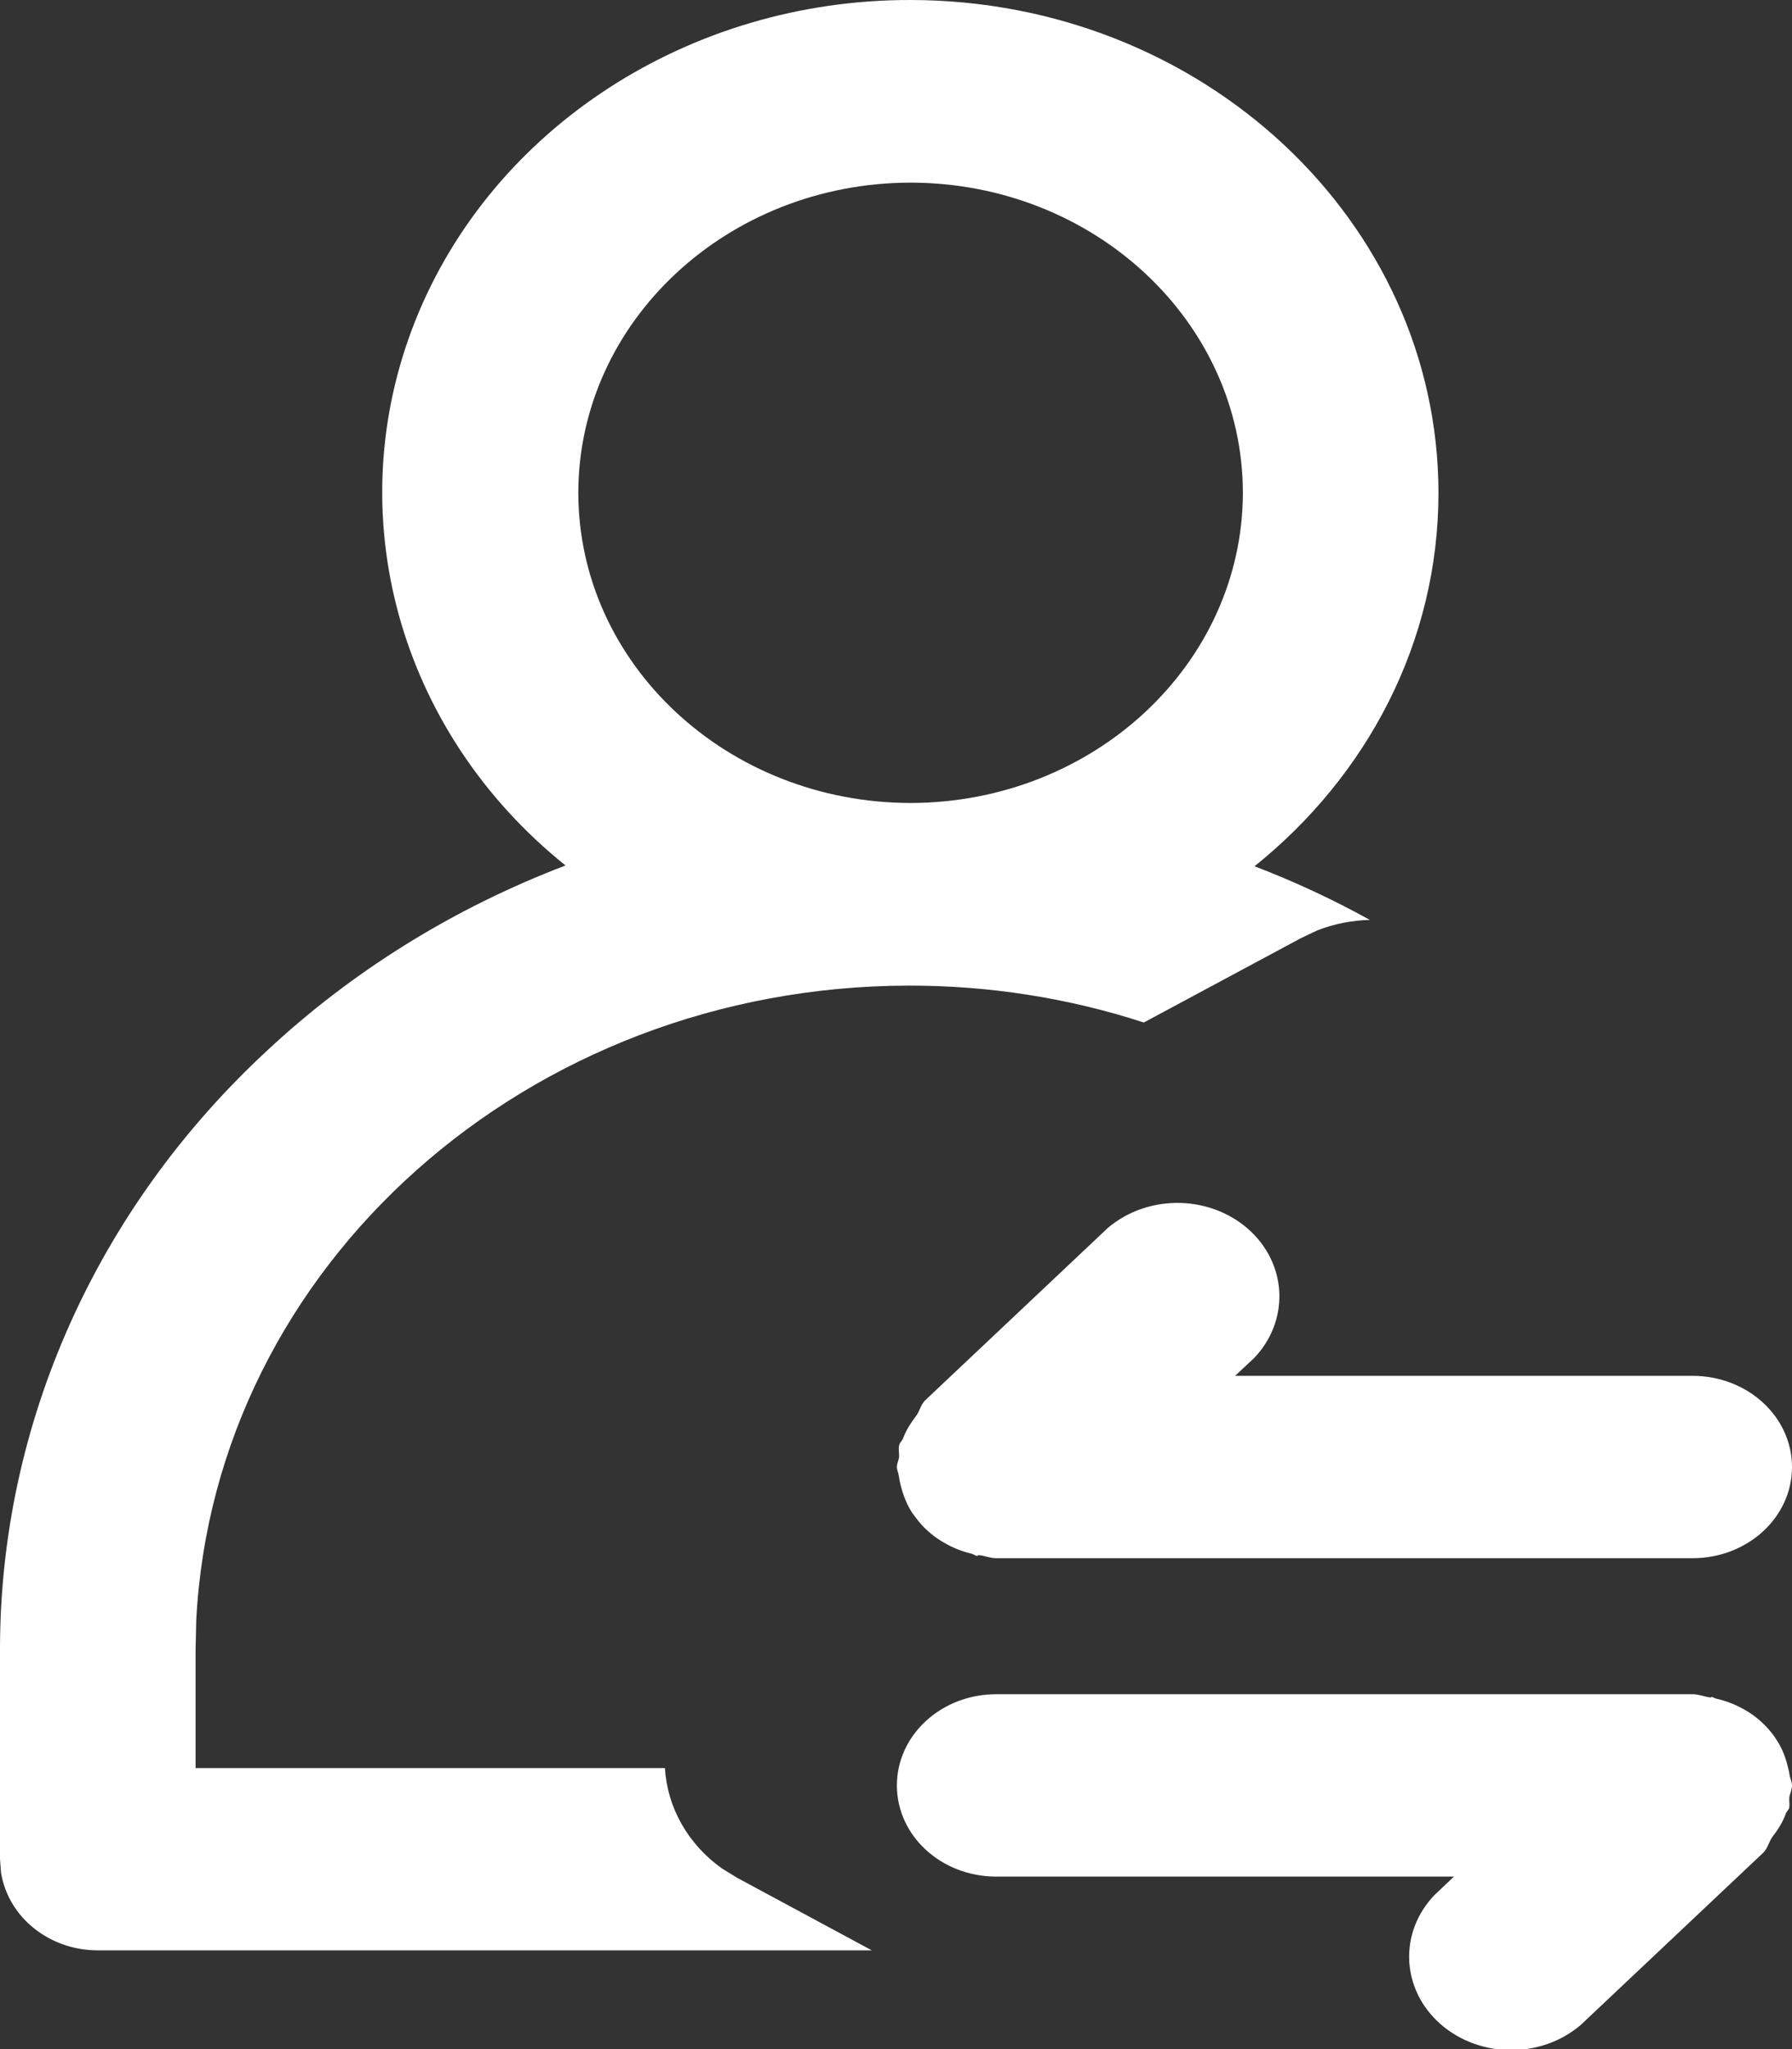 <svg 
 xmlns="http://www.w3.org/2000/svg"
 xmlns:xlink="http://www.w3.org/1999/xlink"
 width="14px" height="16px">
<rect width="100%" height="100%" fill="#333333" stroke="none"/>
<path fill-rule="evenodd"  fill="rgb(255, 255, 255)"
 d="M13.223,12.167 L7.783,12.167 C7.739,12.167 7.700,12.150 7.657,12.144 C7.650,12.142 7.642,12.146 7.635,12.144 L7.637,12.151 C7.618,12.147 7.605,12.135 7.587,12.131 C7.510,12.112 7.440,12.084 7.375,12.045 C7.359,12.036 7.344,12.028 7.329,12.017 C7.261,11.971 7.204,11.917 7.156,11.852 C7.146,11.839 7.136,11.826 7.126,11.812 C7.089,11.754 7.063,11.693 7.044,11.625 C7.034,11.592 7.027,11.559 7.022,11.524 C7.019,11.500 7.007,11.479 7.007,11.455 C7.007,11.428 7.020,11.405 7.024,11.379 C7.026,11.347 7.017,11.316 7.025,11.284 C7.029,11.263 7.050,11.249 7.056,11.229 C7.080,11.165 7.117,11.109 7.158,11.055 C7.186,11.016 7.194,10.966 7.229,10.933 L8.654,9.589 C8.977,9.314 9.480,9.330 9.781,9.624 C10.059,9.897 10.068,10.319 9.799,10.603 L9.649,10.743 L13.223,10.743 C13.652,10.743 14.000,11.061 14.000,11.455 C14.000,11.849 13.652,12.167 13.223,12.167 ZM9.801,6.764 C10.112,6.883 10.413,7.023 10.702,7.183 C10.561,7.186 10.423,7.214 10.293,7.264 L10.166,7.324 L8.936,7.984 C8.346,7.792 7.725,7.695 7.100,7.696 C4.125,7.700 1.676,9.881 1.533,12.654 L1.528,12.885 L1.528,13.806 L5.195,13.806 C5.213,14.115 5.376,14.402 5.641,14.590 L5.760,14.663 L6.811,15.229 L0.764,15.229 C0.385,15.229 0.063,14.970 0.008,14.621 L-0.000,14.516 L-0.000,12.869 C0.003,11.118 0.752,9.440 2.084,8.206 C2.751,7.583 3.544,7.091 4.418,6.758 C3.111,5.708 2.644,4.011 3.245,2.503 C3.847,0.996 5.390,-0.003 7.114,-0.000 L7.114,0.000 C9.390,0.003 11.236,1.724 11.238,3.848 C11.238,5.013 10.681,6.058 9.801,6.764 ZM7.114,1.426 C5.681,1.428 4.520,2.511 4.518,3.848 C4.520,5.185 5.681,6.268 7.114,6.270 C8.547,6.267 9.707,5.184 9.710,3.848 C9.708,2.511 8.547,1.428 7.114,1.426 ZM7.783,13.229 L13.223,13.229 C13.271,13.229 13.312,13.247 13.358,13.254 C13.362,13.255 13.366,13.253 13.370,13.254 L13.370,13.249 C13.383,13.251 13.393,13.260 13.406,13.263 C13.494,13.283 13.572,13.315 13.645,13.359 C13.652,13.363 13.658,13.367 13.665,13.371 C13.744,13.423 13.809,13.485 13.862,13.559 C13.865,13.564 13.868,13.568 13.871,13.573 C13.917,13.639 13.947,13.711 13.966,13.790 C13.972,13.813 13.978,13.835 13.981,13.859 C13.985,13.887 14.000,13.912 14.000,13.941 C14.000,13.975 13.984,14.003 13.979,14.035 C13.976,14.063 13.984,14.089 13.978,14.116 C13.973,14.134 13.956,14.146 13.951,14.163 C13.927,14.230 13.890,14.287 13.846,14.344 C13.819,14.383 13.810,14.433 13.775,14.467 L12.350,15.811 C12.027,16.087 11.524,16.070 11.223,15.776 C10.945,15.503 10.936,15.081 11.206,14.798 L11.359,14.653 L7.783,14.653 C7.354,14.653 7.007,14.335 7.007,13.941 C7.007,13.548 7.354,13.229 7.783,13.229 ZM13.370,13.248 L13.370,13.249 C13.369,13.248 13.368,13.248 13.368,13.248 L13.370,13.248 Z"/>
</svg>
